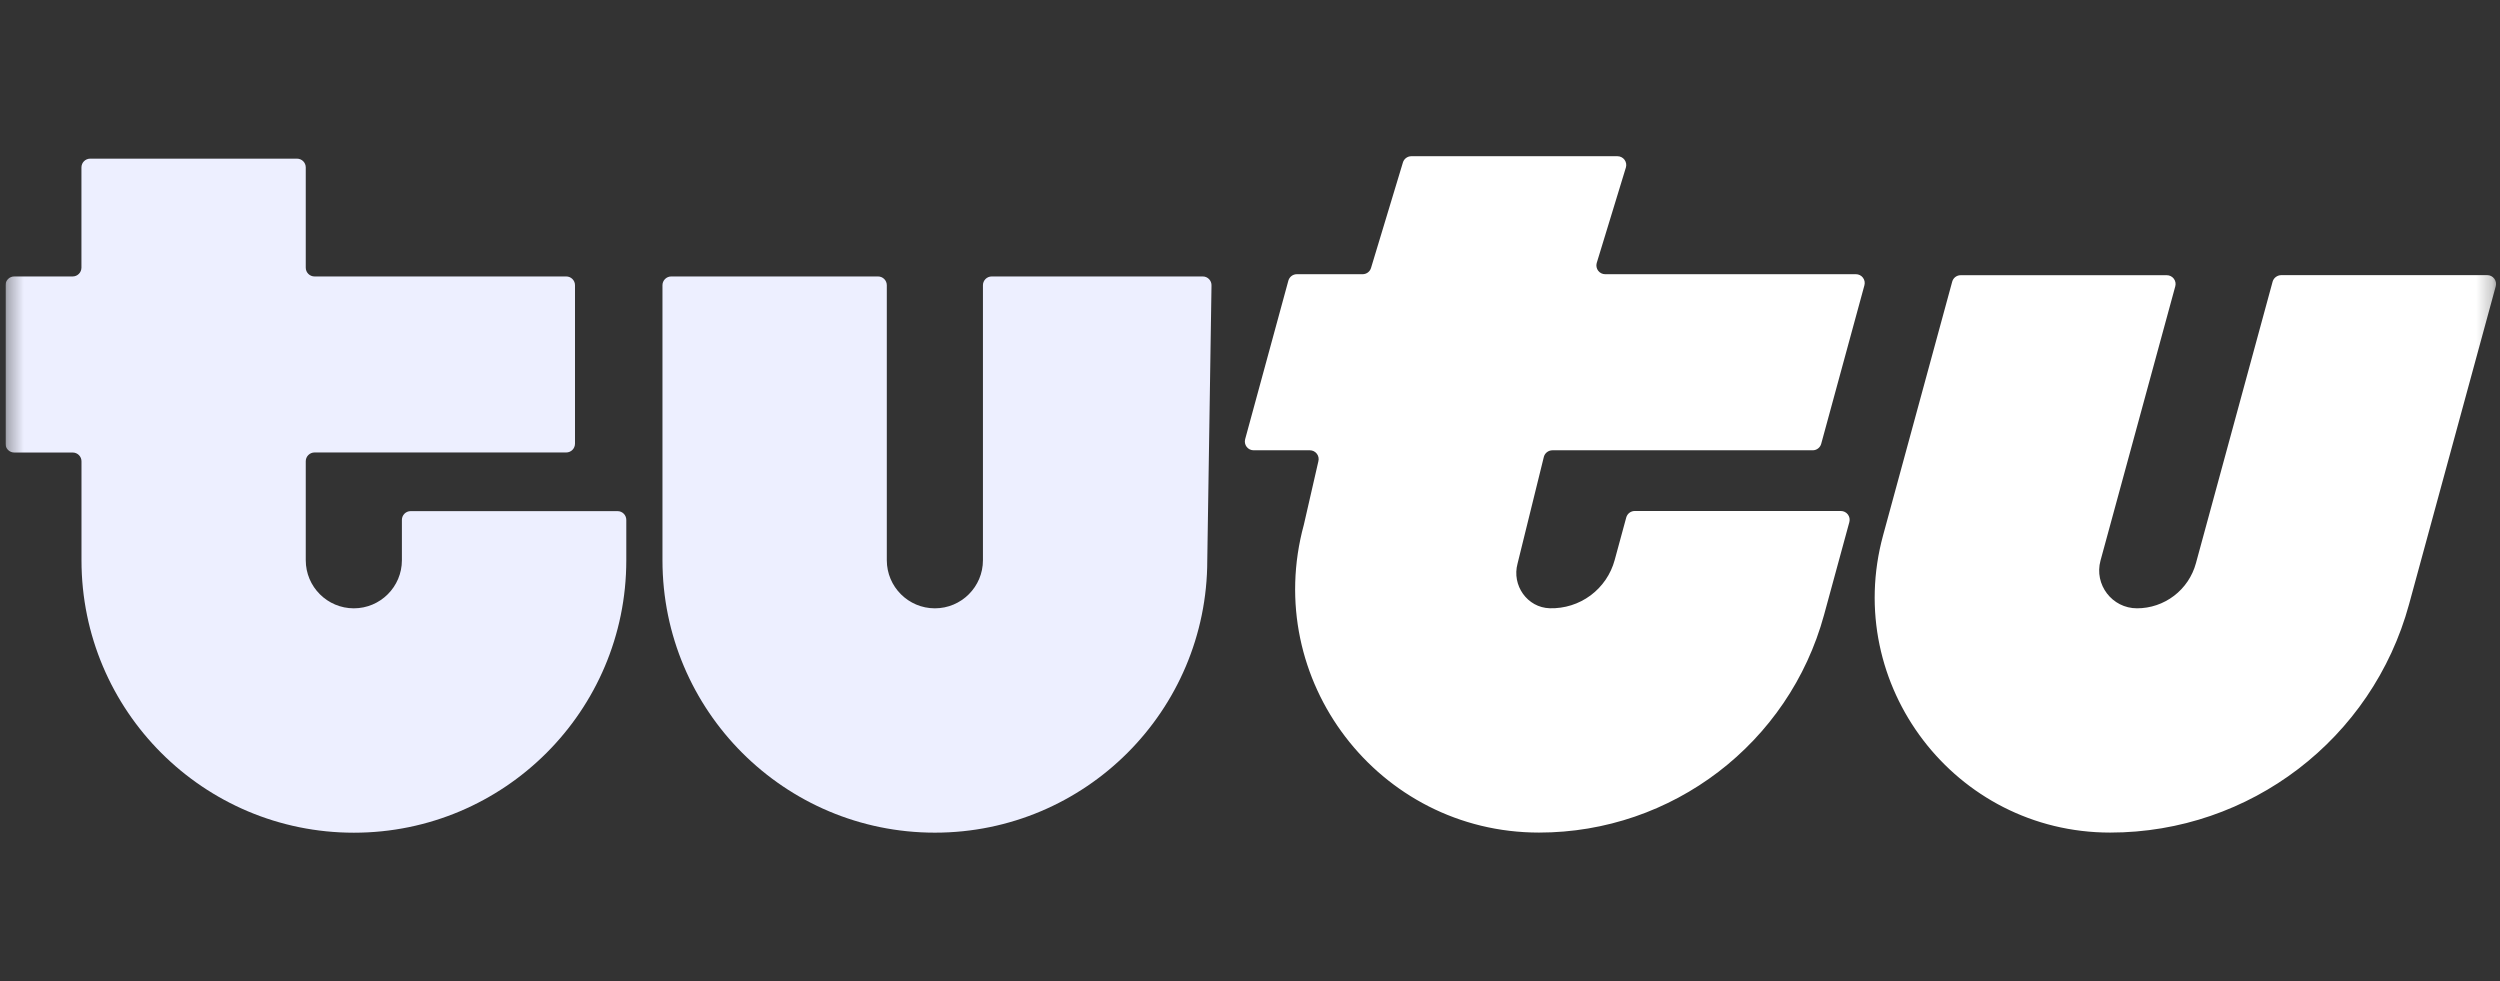 <svg width="158" height="62" viewBox="0 0 158 62" fill="none" xmlns="http://www.w3.org/2000/svg">
<rect x="0" y="0" width="158" height="62" fill="#333333" stroke="none"/>
<g clip-path="url(#clip0_534_2)">
<mask id="mask0_534_2" style="mask-type:luminance" maskUnits="userSpaceOnUse" x="0" y="0" width="158" height="62">
<path d="M0.347 0.495H157.752V61.378H0.347V0.495Z" fill="white"/>
</mask>
<g mask="url(#mask0_534_2)">
<path d="M22.362 38.446C24.038 38.446 25.4 37.084 25.4 35.408V32.858C25.4 32.551 25.648 32.303 25.955 32.303H39.027C39.334 32.303 39.582 32.551 39.582 32.858V35.411C39.582 44.919 31.873 52.627 22.366 52.627C12.859 52.627 5.15 44.919 5.15 35.411V29.155C5.151 29.082 5.136 29.01 5.108 28.942C5.08 28.875 5.04 28.814 4.988 28.762C4.937 28.711 4.875 28.67 4.808 28.642C4.741 28.614 4.669 28.6 4.596 28.6H0.9C0.828 28.6 0.755 28.586 0.688 28.558C0.621 28.53 0.56 28.489 0.508 28.438C0.456 28.386 0.416 28.325 0.388 28.258C0.36 28.19 0.346 28.118 0.346 28.045V18.026C0.346 17.72 0.594 17.472 0.9 17.472H4.591C4.664 17.472 4.737 17.458 4.804 17.43C4.871 17.402 4.933 17.361 4.984 17.309C5.036 17.258 5.077 17.197 5.104 17.129C5.132 17.062 5.147 16.99 5.147 16.917V10.582C5.147 10.274 5.394 10.027 5.701 10.027H18.77C19.077 10.027 19.324 10.274 19.324 10.582V16.917C19.324 17.224 19.572 17.472 19.879 17.472H35.785C36.092 17.472 36.34 17.72 36.34 18.026V28.041C36.34 28.114 36.325 28.186 36.297 28.253C36.27 28.321 36.229 28.382 36.177 28.434C36.126 28.485 36.065 28.526 35.997 28.554C35.93 28.582 35.858 28.596 35.785 28.596H19.879C19.806 28.596 19.734 28.61 19.667 28.638C19.599 28.666 19.538 28.707 19.487 28.758C19.435 28.81 19.394 28.871 19.366 28.938C19.338 29.006 19.324 29.078 19.324 29.151V35.408C19.324 37.084 20.686 38.446 22.362 38.446ZM59.084 38.446C60.761 38.446 62.122 37.084 62.122 35.408V18.026C62.122 17.72 62.37 17.472 62.677 17.472H76.017C76.331 17.472 76.583 17.739 76.567 18.054L76.3 35.408C76.3 44.915 68.591 52.624 59.084 52.624C49.577 52.624 41.868 44.915 41.868 35.408V18.026C41.868 17.72 42.116 17.472 42.423 17.472H55.491C55.798 17.472 56.046 17.72 56.046 18.026V35.408C56.046 37.084 57.408 38.446 59.084 38.446Z" fill="#EDEFFF"/>
<path d="M97.573 28.867L95.909 35.62C95.535 36.993 96.523 38.402 97.947 38.442C98.873 38.467 99.781 38.181 100.525 37.629C101.268 37.076 101.805 36.29 102.047 35.396L102.779 32.704C102.811 32.587 102.881 32.483 102.978 32.409C103.074 32.335 103.193 32.295 103.314 32.295H116.343C116.429 32.295 116.513 32.315 116.589 32.352C116.666 32.39 116.732 32.445 116.784 32.513C116.836 32.581 116.871 32.659 116.888 32.743C116.904 32.827 116.901 32.913 116.879 32.995L115.281 38.858C113.066 46.981 105.687 52.619 97.266 52.619C87.11 52.619 79.732 42.963 82.404 33.161L83.32 29.159C83.343 29.076 83.345 28.99 83.329 28.907C83.312 28.823 83.277 28.744 83.225 28.677C83.174 28.609 83.107 28.554 83.031 28.516C82.954 28.478 82.87 28.459 82.785 28.458H79.228C79.143 28.458 79.059 28.439 78.982 28.401C78.906 28.363 78.839 28.308 78.788 28.24C78.736 28.173 78.7 28.094 78.684 28.01C78.668 27.927 78.671 27.84 78.693 27.758L81.424 17.739C81.456 17.622 81.526 17.518 81.622 17.444C81.719 17.37 81.837 17.33 81.959 17.33H86.118C86.24 17.33 86.358 17.29 86.455 17.216C86.552 17.142 86.621 17.038 86.653 16.921L88.66 10.282C88.692 10.165 88.762 10.061 88.859 9.987C88.956 9.914 89.074 9.873 89.195 9.873H102.224C102.31 9.873 102.394 9.893 102.47 9.931C102.547 9.968 102.613 10.023 102.665 10.091C102.717 10.159 102.752 10.238 102.769 10.321C102.785 10.405 102.782 10.491 102.76 10.573L100.91 16.63C100.888 16.712 100.885 16.798 100.902 16.882C100.918 16.965 100.954 17.044 101.005 17.111C101.057 17.179 101.124 17.234 101.2 17.272C101.276 17.31 101.36 17.33 101.445 17.33H117.296C117.381 17.33 117.465 17.35 117.541 17.387C117.618 17.425 117.684 17.48 117.736 17.548C117.788 17.616 117.823 17.694 117.84 17.778C117.856 17.862 117.853 17.948 117.831 18.03L115.1 28.049C115.068 28.166 114.998 28.27 114.901 28.344C114.805 28.418 114.686 28.458 114.565 28.458H98.112C97.857 28.462 97.64 28.628 97.573 28.867ZM143.629 17.802L138.781 35.6C138.559 36.417 138.074 37.139 137.401 37.653C136.728 38.167 135.905 38.446 135.058 38.445C133.484 38.445 132.339 36.946 132.752 35.427L137.478 18.093C137.501 18.011 137.503 17.925 137.487 17.841C137.47 17.758 137.435 17.679 137.383 17.611C137.331 17.544 137.265 17.489 137.189 17.451C137.112 17.413 137.028 17.393 136.943 17.393H123.914C123.666 17.393 123.446 17.558 123.379 17.802L119.011 33.833C116.434 43.294 123.556 52.619 133.362 52.619C142.193 52.619 149.933 46.709 152.254 38.185L157.732 18.089C157.754 18.007 157.757 17.921 157.74 17.837C157.724 17.754 157.688 17.675 157.637 17.608C157.585 17.54 157.519 17.485 157.442 17.447C157.366 17.409 157.282 17.389 157.197 17.389H144.168C143.916 17.397 143.696 17.562 143.629 17.802Z" fill="white"/>
</g>
</g>
<defs>
<clipPath id="clip0_534_2">
<rect width="157.405" height="60.883" fill="white" transform="translate(0.347 0.495)"/>
</clipPath>
</defs>
</svg>
